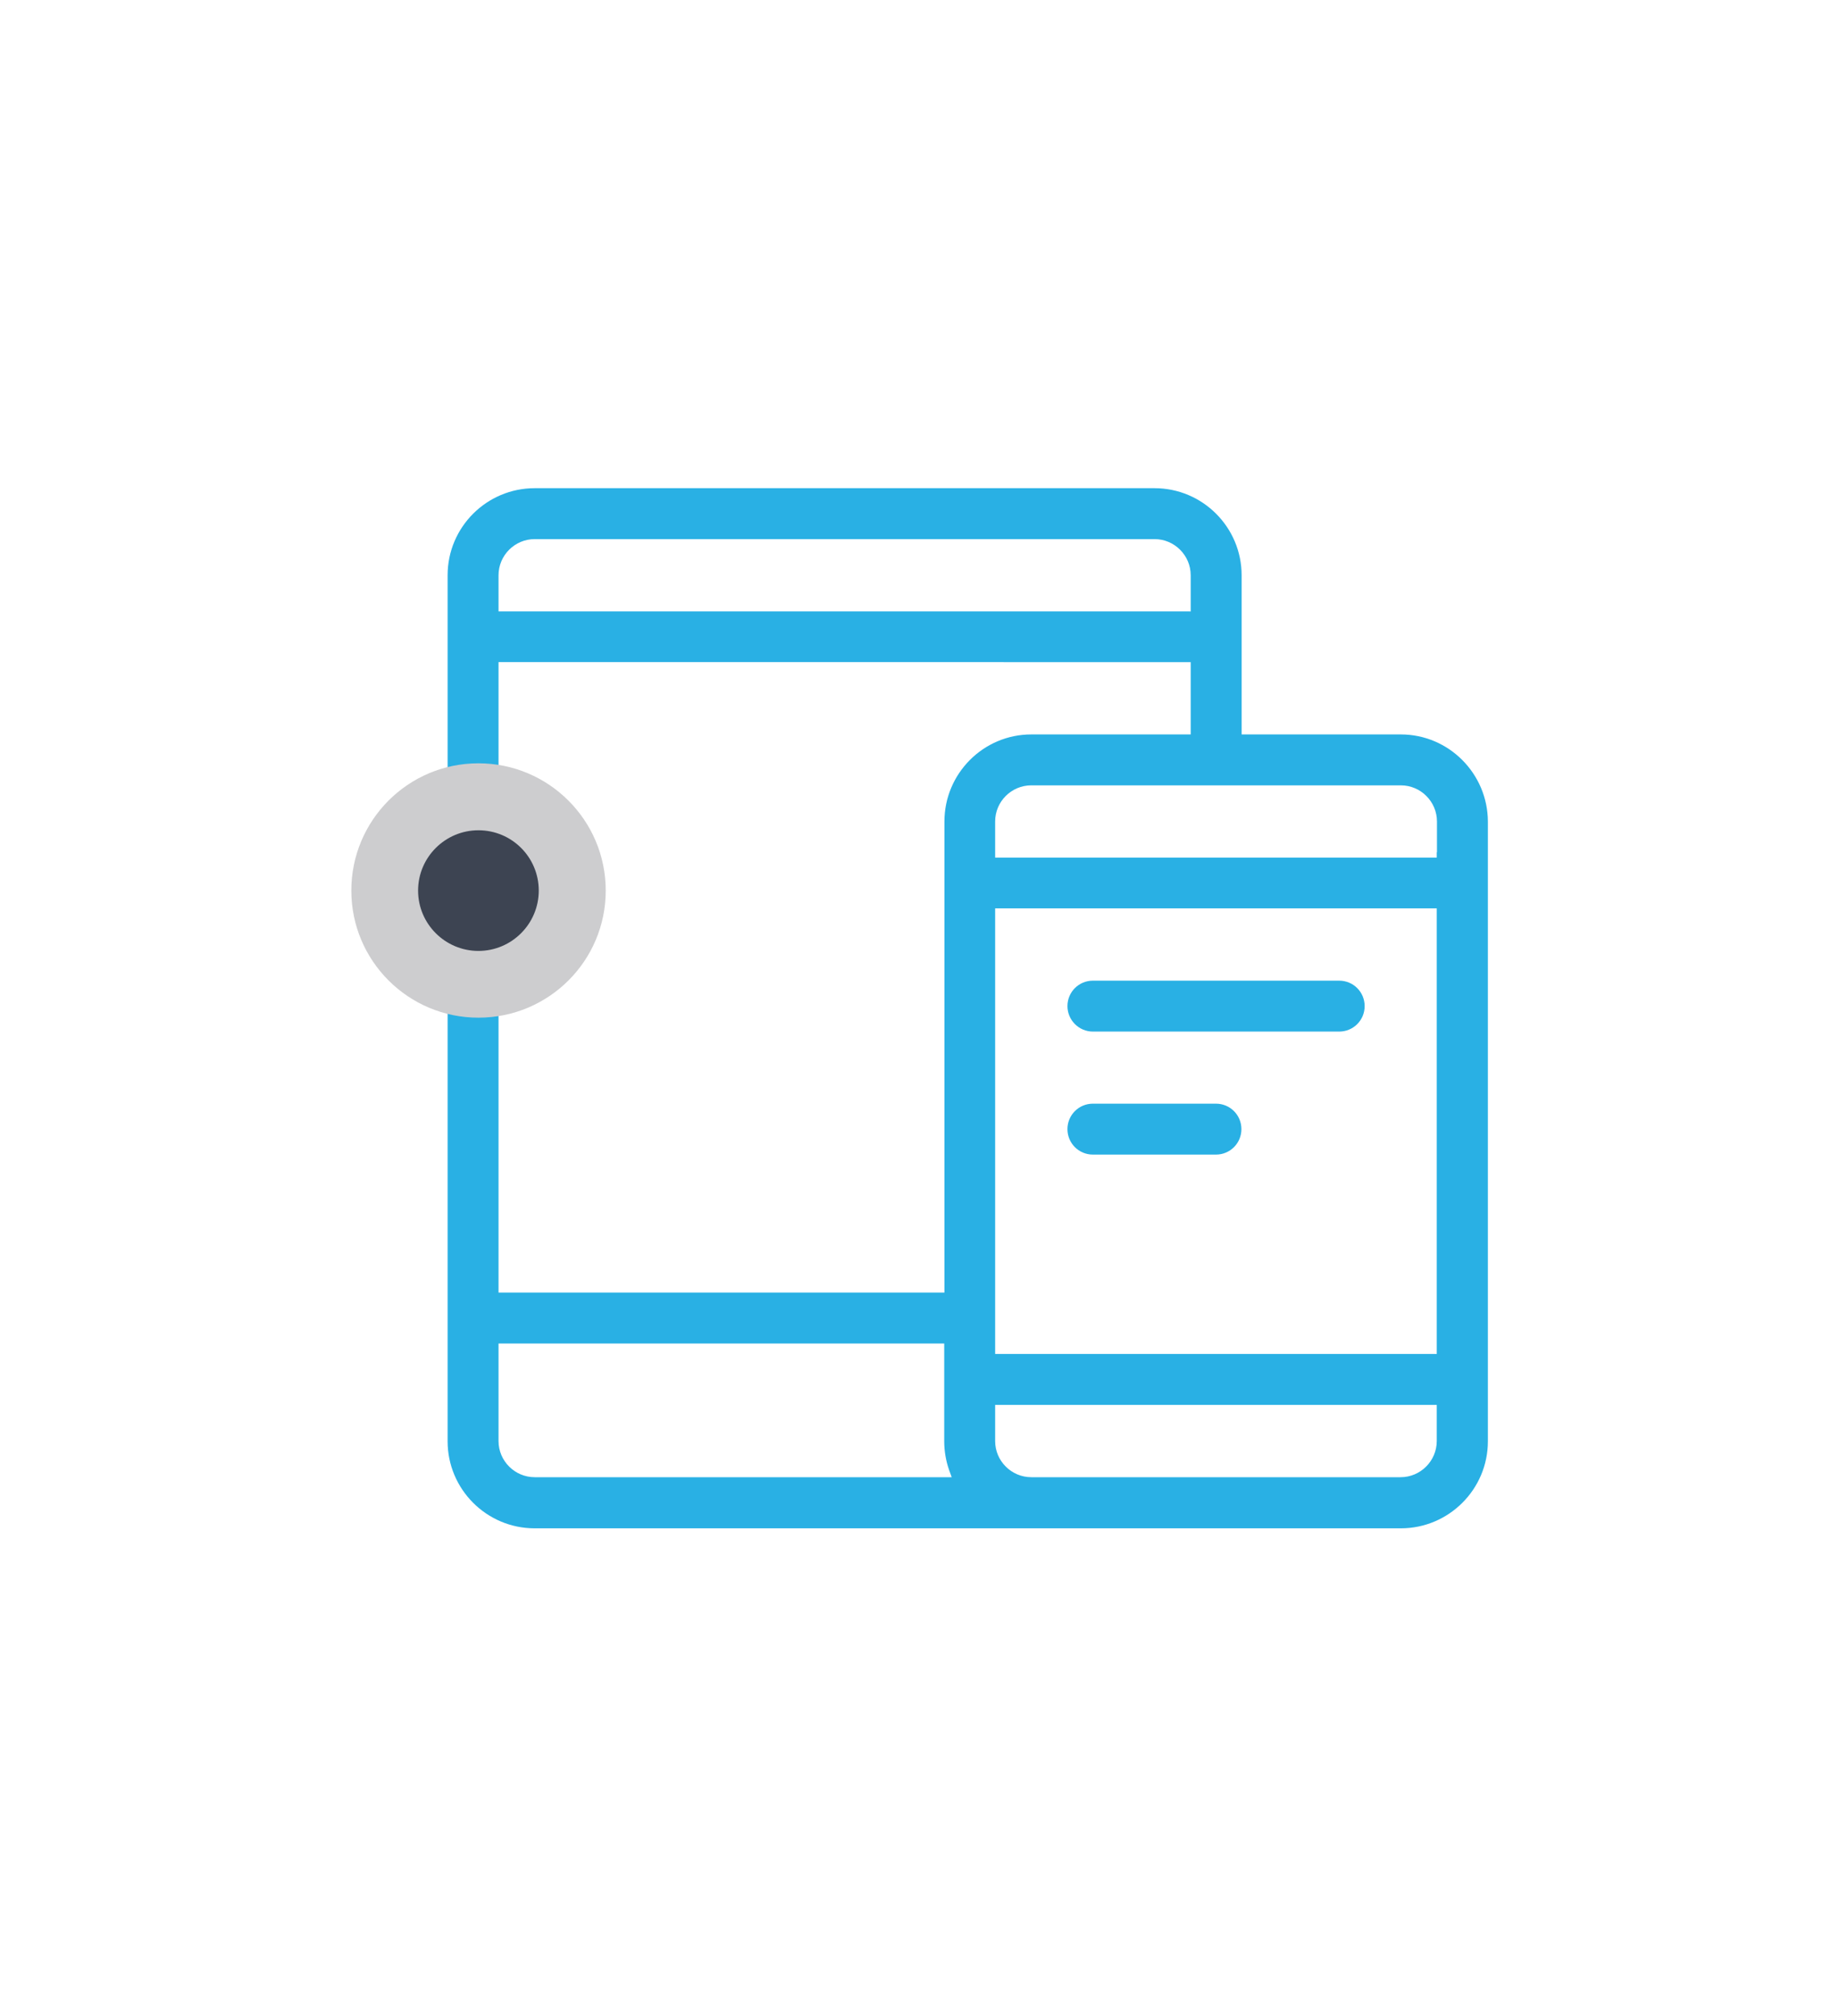 <?xml version="1.0" encoding="utf-8"?>
<!-- Generator: Adobe Illustrator 27.0.0, SVG Export Plug-In . SVG Version: 6.00 Build 0)  -->
<svg version="1.1" id="Layer_1" xmlns="http://www.w3.org/2000/svg" xmlns:xlink="http://www.w3.org/1999/xlink" x="0px" y="0px"
	 viewBox="0 0 85.95 94.25" style="enable-background:new 0 0 85.95 94.25;" xml:space="preserve">
<style type="text/css">
	.st0{fill:#29B0E4;}
	.st1{fill-rule:evenodd;clip-rule:evenodd;fill:#CDCDCF;}
	.st2{fill-rule:evenodd;clip-rule:evenodd;fill:#3D4452;}
</style>
<g>
	<path class="st0" d="M65.47,34.33h-7.19h-0.25v-0.25v-7.19c0-2.24-1.82-4.07-4.07-4.07H24.99c-2.24,0-4.07,1.82-4.07,4.07v40.48
		c0,2.24,1.82,4.07,4.07,4.07h40.48c2.24,0,4.07-1.82,4.07-4.07V38.4C69.53,36.16,67.71,34.33,65.47,34.33z M23.3,28.33v-1.44
		c0-0.93,0.76-1.69,1.69-1.69h28.97c0.93,0,1.69,0.76,1.69,1.69v1.44v0.25H55.4H23.55H23.3V28.33z M44.13,69.05H24.99
		c-0.93,0-1.69-0.76-1.69-1.69v-4.32V62.8h0.25h20.33h0.25v0.25v4.32c0,0.46,0.08,0.92,0.23,1.35l0.12,0.33H44.13z M44.14,38.4
		v21.77v0.25h-0.25H23.55H23.3v-0.25V31.2v-0.25h0.25H55.4h0.25v0.25v2.88v0.25H55.4H48.2C45.96,34.33,44.14,36.16,44.14,38.4z
		 M67.15,65.92v1.44c0,0.93-0.76,1.69-1.69,1.69H48.2c-0.93,0-1.69-0.76-1.69-1.69v-1.44v-0.25h0.25H66.9h0.25V65.92z M67.15,42.71
		v20.33v0.25H66.9H46.76h-0.25v-0.25V42.71v-0.25h0.25H66.9h0.25V42.71z M67.15,39.84v0.25H66.9H46.76h-0.25v-0.25V38.4
		c0-0.93,0.76-1.69,1.69-1.69h17.27c0.93,0,1.69,0.76,1.69,1.69V39.84z"/>
	<path class="st0" d="M51.08,48.22h11.51c0.66,0,1.19-0.53,1.19-1.19c0-0.66-0.53-1.19-1.19-1.19H51.08c-0.66,0-1.19,0.53-1.19,1.19
		C49.89,47.68,50.42,48.22,51.08,48.22z"/>
	<path class="st0" d="M51.08,53.97h5.75c0.66,0,1.19-0.53,1.19-1.19c0-0.66-0.53-1.19-1.19-1.19h-5.75c-0.66,0-1.19,0.53-1.19,1.19
		C49.89,53.44,50.42,53.97,51.08,53.97z"/>
	<g>
		<path class="st1" d="M22.36,35.68c3.28,0,5.95,2.66,5.95,5.95c0,3.28-2.66,5.94-5.95,5.94c-3.28,0-5.94-2.66-5.94-5.94
			C16.42,38.34,19.08,35.68,22.36,35.68L22.36,35.68z M22.36,35.68"/>
		<path class="st2" d="M22.36,38.81c1.56,0,2.82,1.26,2.82,2.82c0,1.55-1.26,2.82-2.82,2.82c-1.55,0-2.82-1.26-2.82-2.82
			C19.54,40.07,20.81,38.81,22.36,38.81L22.36,38.81z M22.36,38.81"/>
	</g>
</g>
</svg>
